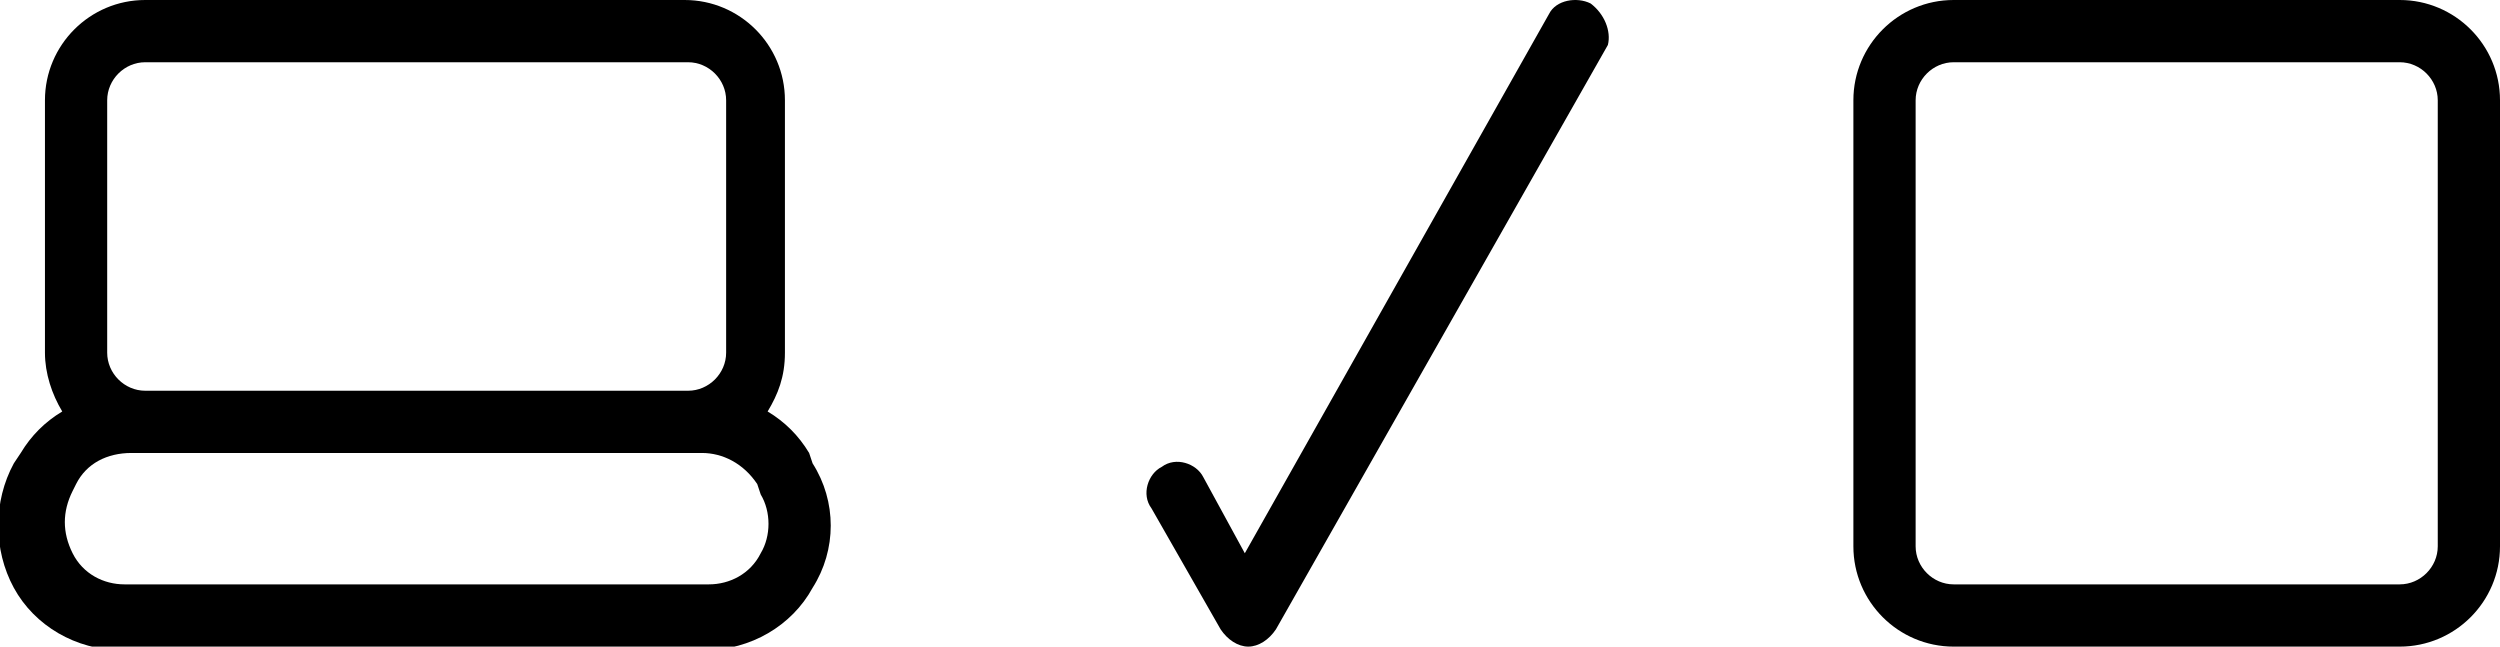 <!-- Generator: Adobe Illustrator 25.0.1, SVG Export Plug-In . SVG Version: 6.00 Build 0)  -->
<svg
	version="1.1"
	id="Réteg_2"
	xmlns="http://www.w3.org/2000/svg"
	xmlns:xlink="http://www.w3.org/1999/xlink"
	x="0px"
	y="0px"
	viewBox="0 0 72.3 18.7"
	style="enable-background:new 0 0 72.3 18.7;"
	xml:space="preserve"
>
	<g>
		<path
			d="M23.4,13.1c-0.3-0.5-0.7-0.9-1.2-1.2c0.3-0.5,0.5-1,0.5-1.7V2.9c0-1.6-1.3-2.9-2.9-2.9H4.2C2.6,0,1.3,1.3,1.3,2.9v7.3
		c0,0.6,0.2,1.2,0.5,1.7c-0.5,0.3-0.9,0.7-1.2,1.2l-0.2,0.3c-0.6,1.1-0.6,2.5,0,3.6c0.6,1.1,1.8,1.8,3.1,1.8h16.9
		c1.3,0,2.5-0.7,3.1-1.8c0.7-1.1,0.7-2.5,0-3.6L23.4,13.1z M3.1,2.9c0-0.6,0.5-1.1,1.1-1.1h15.7c0.6,0,1.1,0.5,1.1,1.1v7.3
		c0,0.6-0.5,1.1-1.1,1.1H4.2c-0.6,0-1.1-0.5-1.1-1.1V2.9z M22,16c-0.3,0.6-0.9,0.9-1.5,0.9H3.6c-0.6,0-1.2-0.3-1.5-0.9
		c-0.3-0.6-0.3-1.2,0-1.8L2.2,14c0.3-0.6,0.9-0.9,1.6-0.9h0.4h15.7h0.4c0.6,0,1.2,0.3,1.6,0.9l0.1,0.3C22.3,14.8,22.3,15.5,22,16z"
		/>
		<path
			d="M46,0.1c-0.4-0.2-1-0.1-1.2,0.3L36,16l-1.2-2.2c-0.2-0.4-0.8-0.6-1.2-0.3c-0.4,0.2-0.6,0.8-0.3,1.2l2,3.5
		c0.2,0.3,0.5,0.5,0.8,0.5c0.3,0,0.6-0.2,0.8-0.5l9.6-16.9C46.6,0.9,46.4,0.4,46,0.1z"
		/>
		<path
			d="M69.4,0H56.5c-1.6,0-2.9,1.3-2.9,2.9v12.9c0,1.6,1.3,2.9,2.9,2.9h12.9c1.6,0,2.9-1.3,2.9-2.9V2.9C72.3,1.3,71,0,69.4,0z
		 M70.5,15.8c0,0.6-0.5,1.1-1.1,1.1H56.5c-0.6,0-1.1-0.5-1.1-1.1V2.9c0-0.6,0.5-1.1,1.1-1.1h12.9c0.6,0,1.1,0.5,1.1,1.1V15.8z"
		/>
	</g>
</svg>
